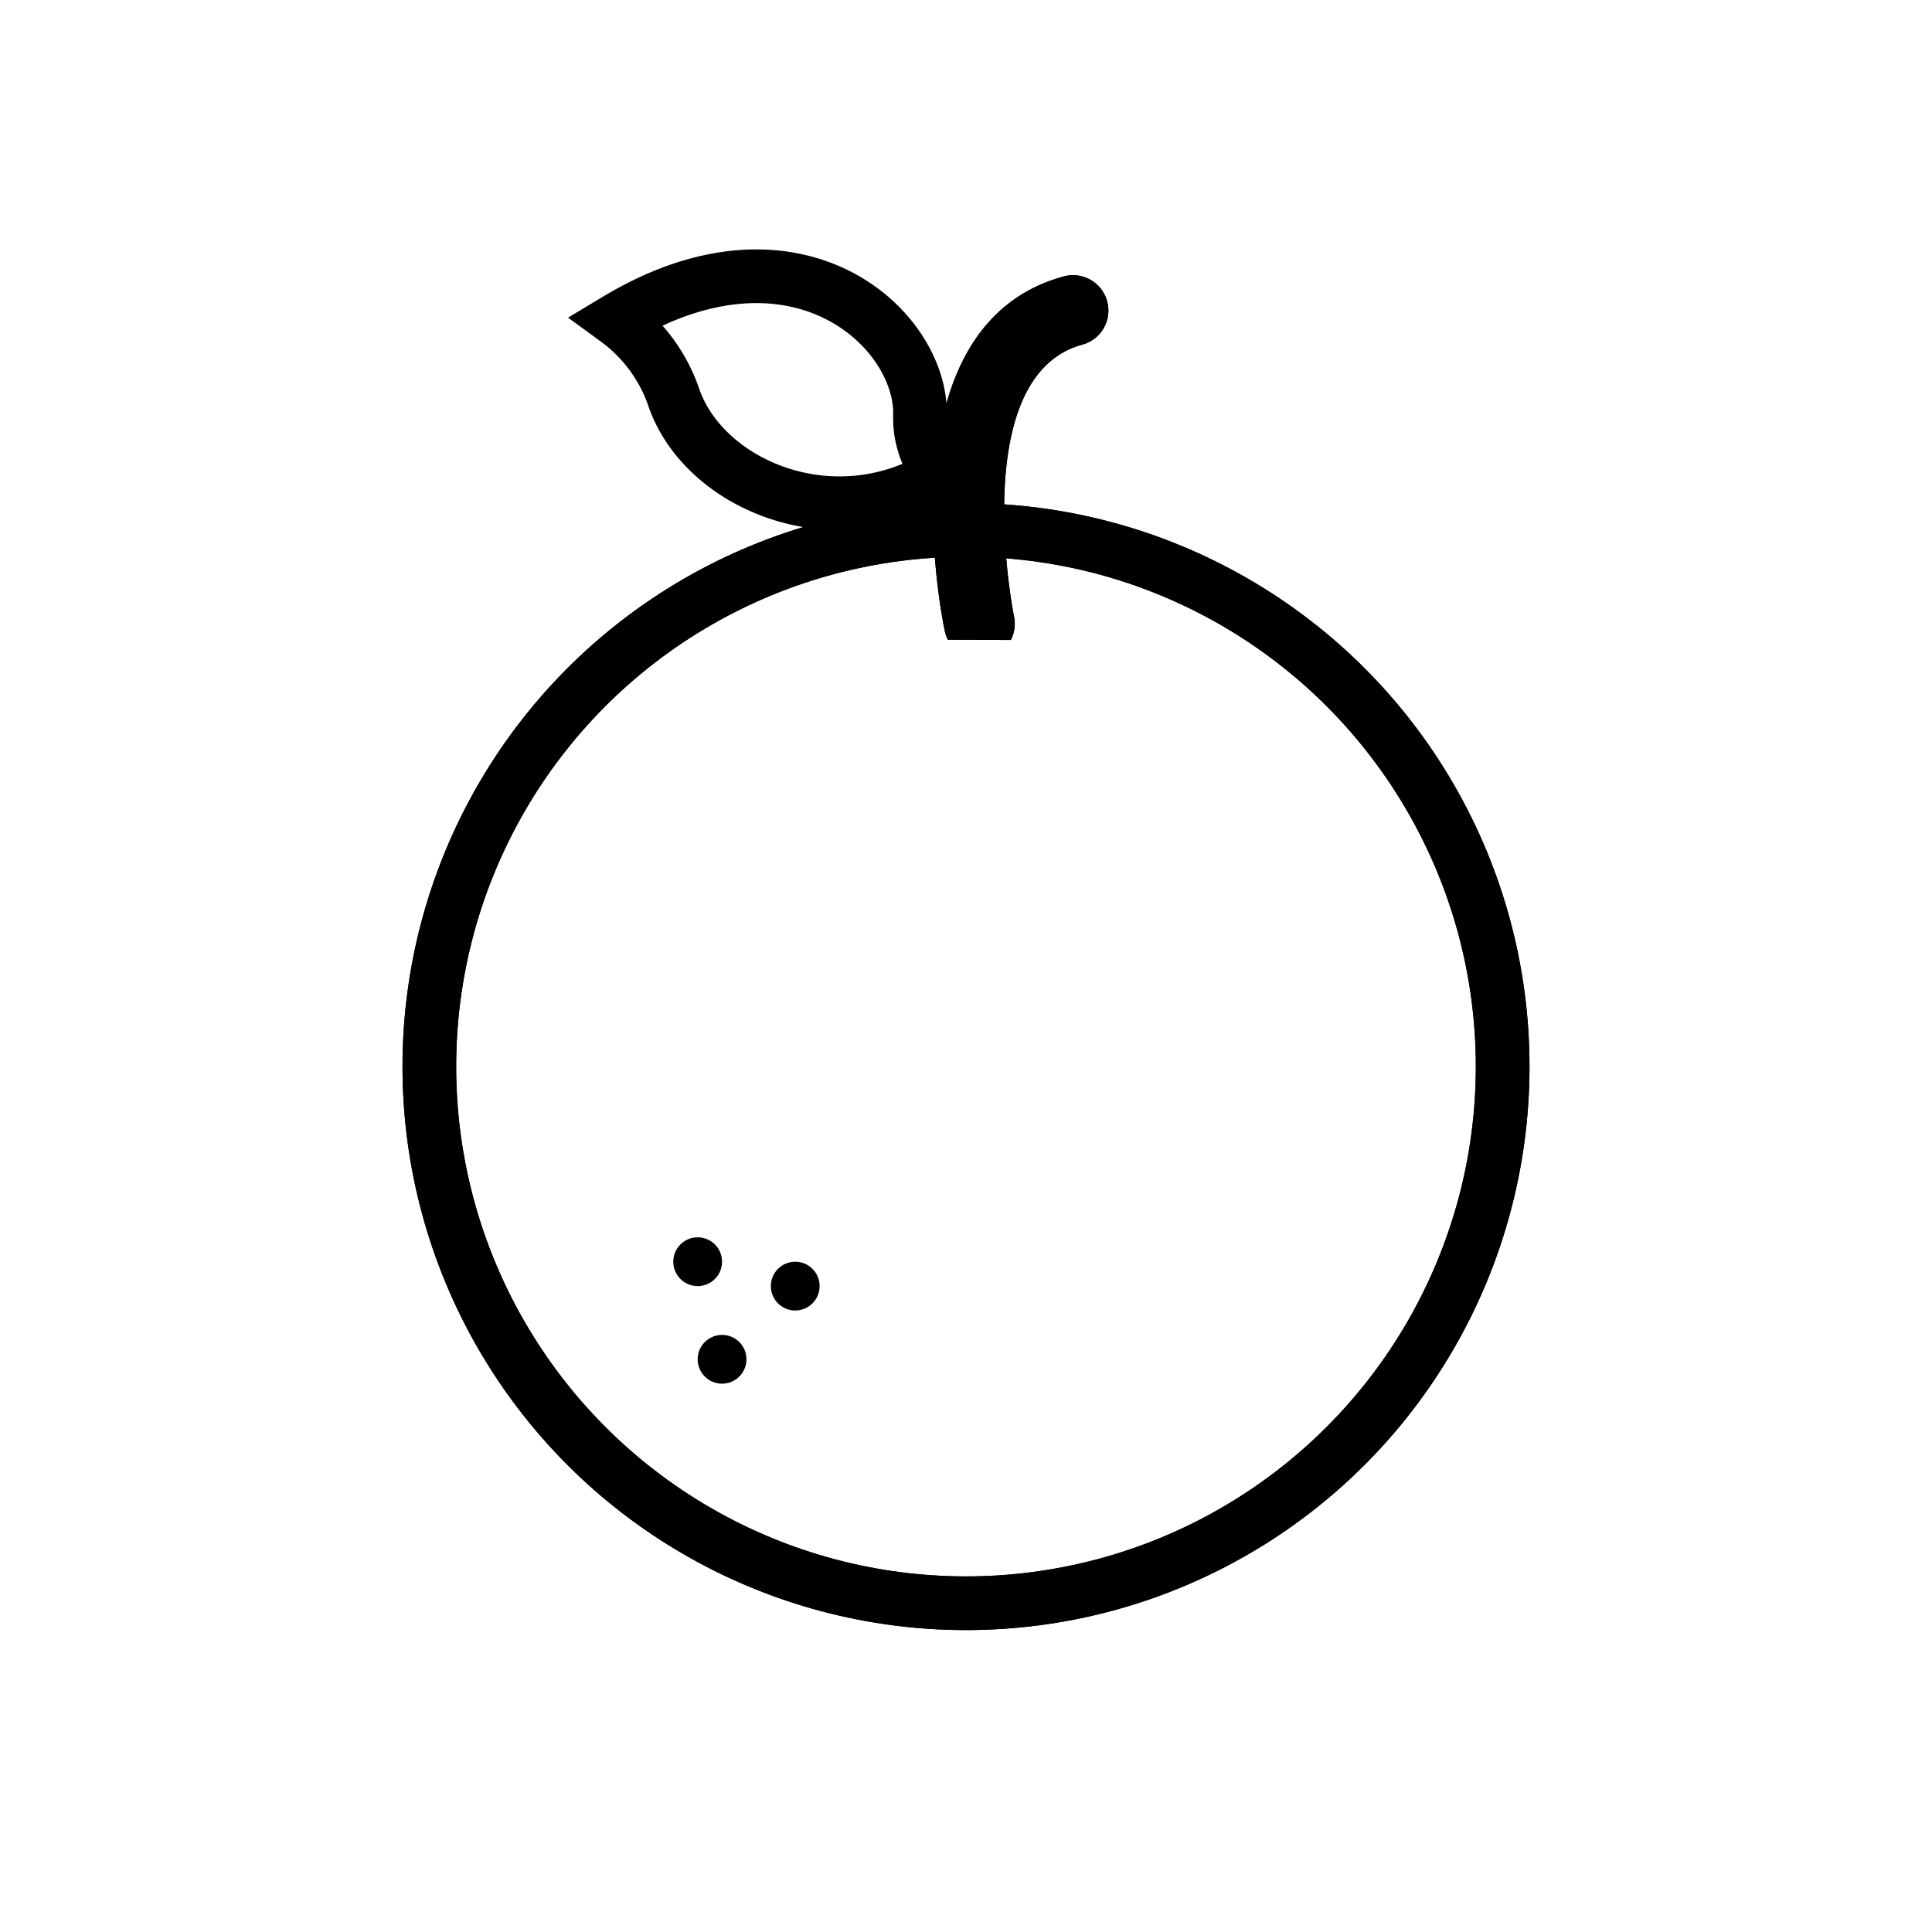 <svg xmlns="http://www.w3.org/2000/svg" id="emoji" viewBox="0 0 72 72"><g id="line"><circle cx="36" cy="39.748" r="20" fill="none" stroke="#000" stroke-miterlimit="10" stroke-width="2"/><circle cx="26" cy="47.02" r=".909" fill="#000"/><circle cx="26.909" cy="50.657" r=".909" fill="#000"/><circle cx="29.636" cy="47.929" r=".909" fill="#000"/><path fill="none" d="M43.785,21.319A19.938,19.938,0,0,0,36,19.748h-.909c7.427,2.77,13.636,11.153,13.636,19.545s-7.118,17.685-14.546,20.455H36a20.003,20.003,0,0,0,7.785-38.428Z"/><circle cx="36" cy="39.748" r="20" fill="none" stroke="#000" stroke-miterlimit="10" stroke-width="2"/><path fill="none" d="M37.668,23.848c1.359-.16,2.332-.592,2.332-1.1,0-.644-1.567-1.167-3.5-1.167s-3.5.522-3.5,1.167c0,.505.963.935,2.311,1.098"/><path fill="none" d="M35.311,23.845a10.278,10.278,0,0,0,2.357.002"/><path fill="#000" d="M35.323,23.839a1.325,1.325,0,0,1-.111-.316c-.1-.464-2.356-11.392,4.445-13.225a1.317,1.317,0,0,1,.686,2.543c-4.329,1.168-2.573,10.042-2.555,10.132a1.311,1.311,0,0,1-.117.876"/><path fill="none" stroke="#000" stroke-miterlimit="10" stroke-width="2" d="M22.977,11.918a5.994,5.994,0,0,1,2.121,2.856c1.087,3.26,5.921,5.357,9.935,2.919a3.38,3.38,0,0,1-.749-2.183C34.401,12.294,29.721,7.866,22.977,11.918Z"/><circle cx="36" cy="39.748" r="20" fill="none" stroke="#000" stroke-miterlimit="10" stroke-width="1.667"/><path d="M35.323,23.839a1.325,1.325,0,0,1-.111-.316c-.1-.464-2.356-11.392,4.445-13.225a1.317,1.317,0,0,1,.686,2.543c-4.329,1.168-2.573,10.042-2.555,10.132a1.311,1.311,0,0,1-.117.876"/></g></svg>